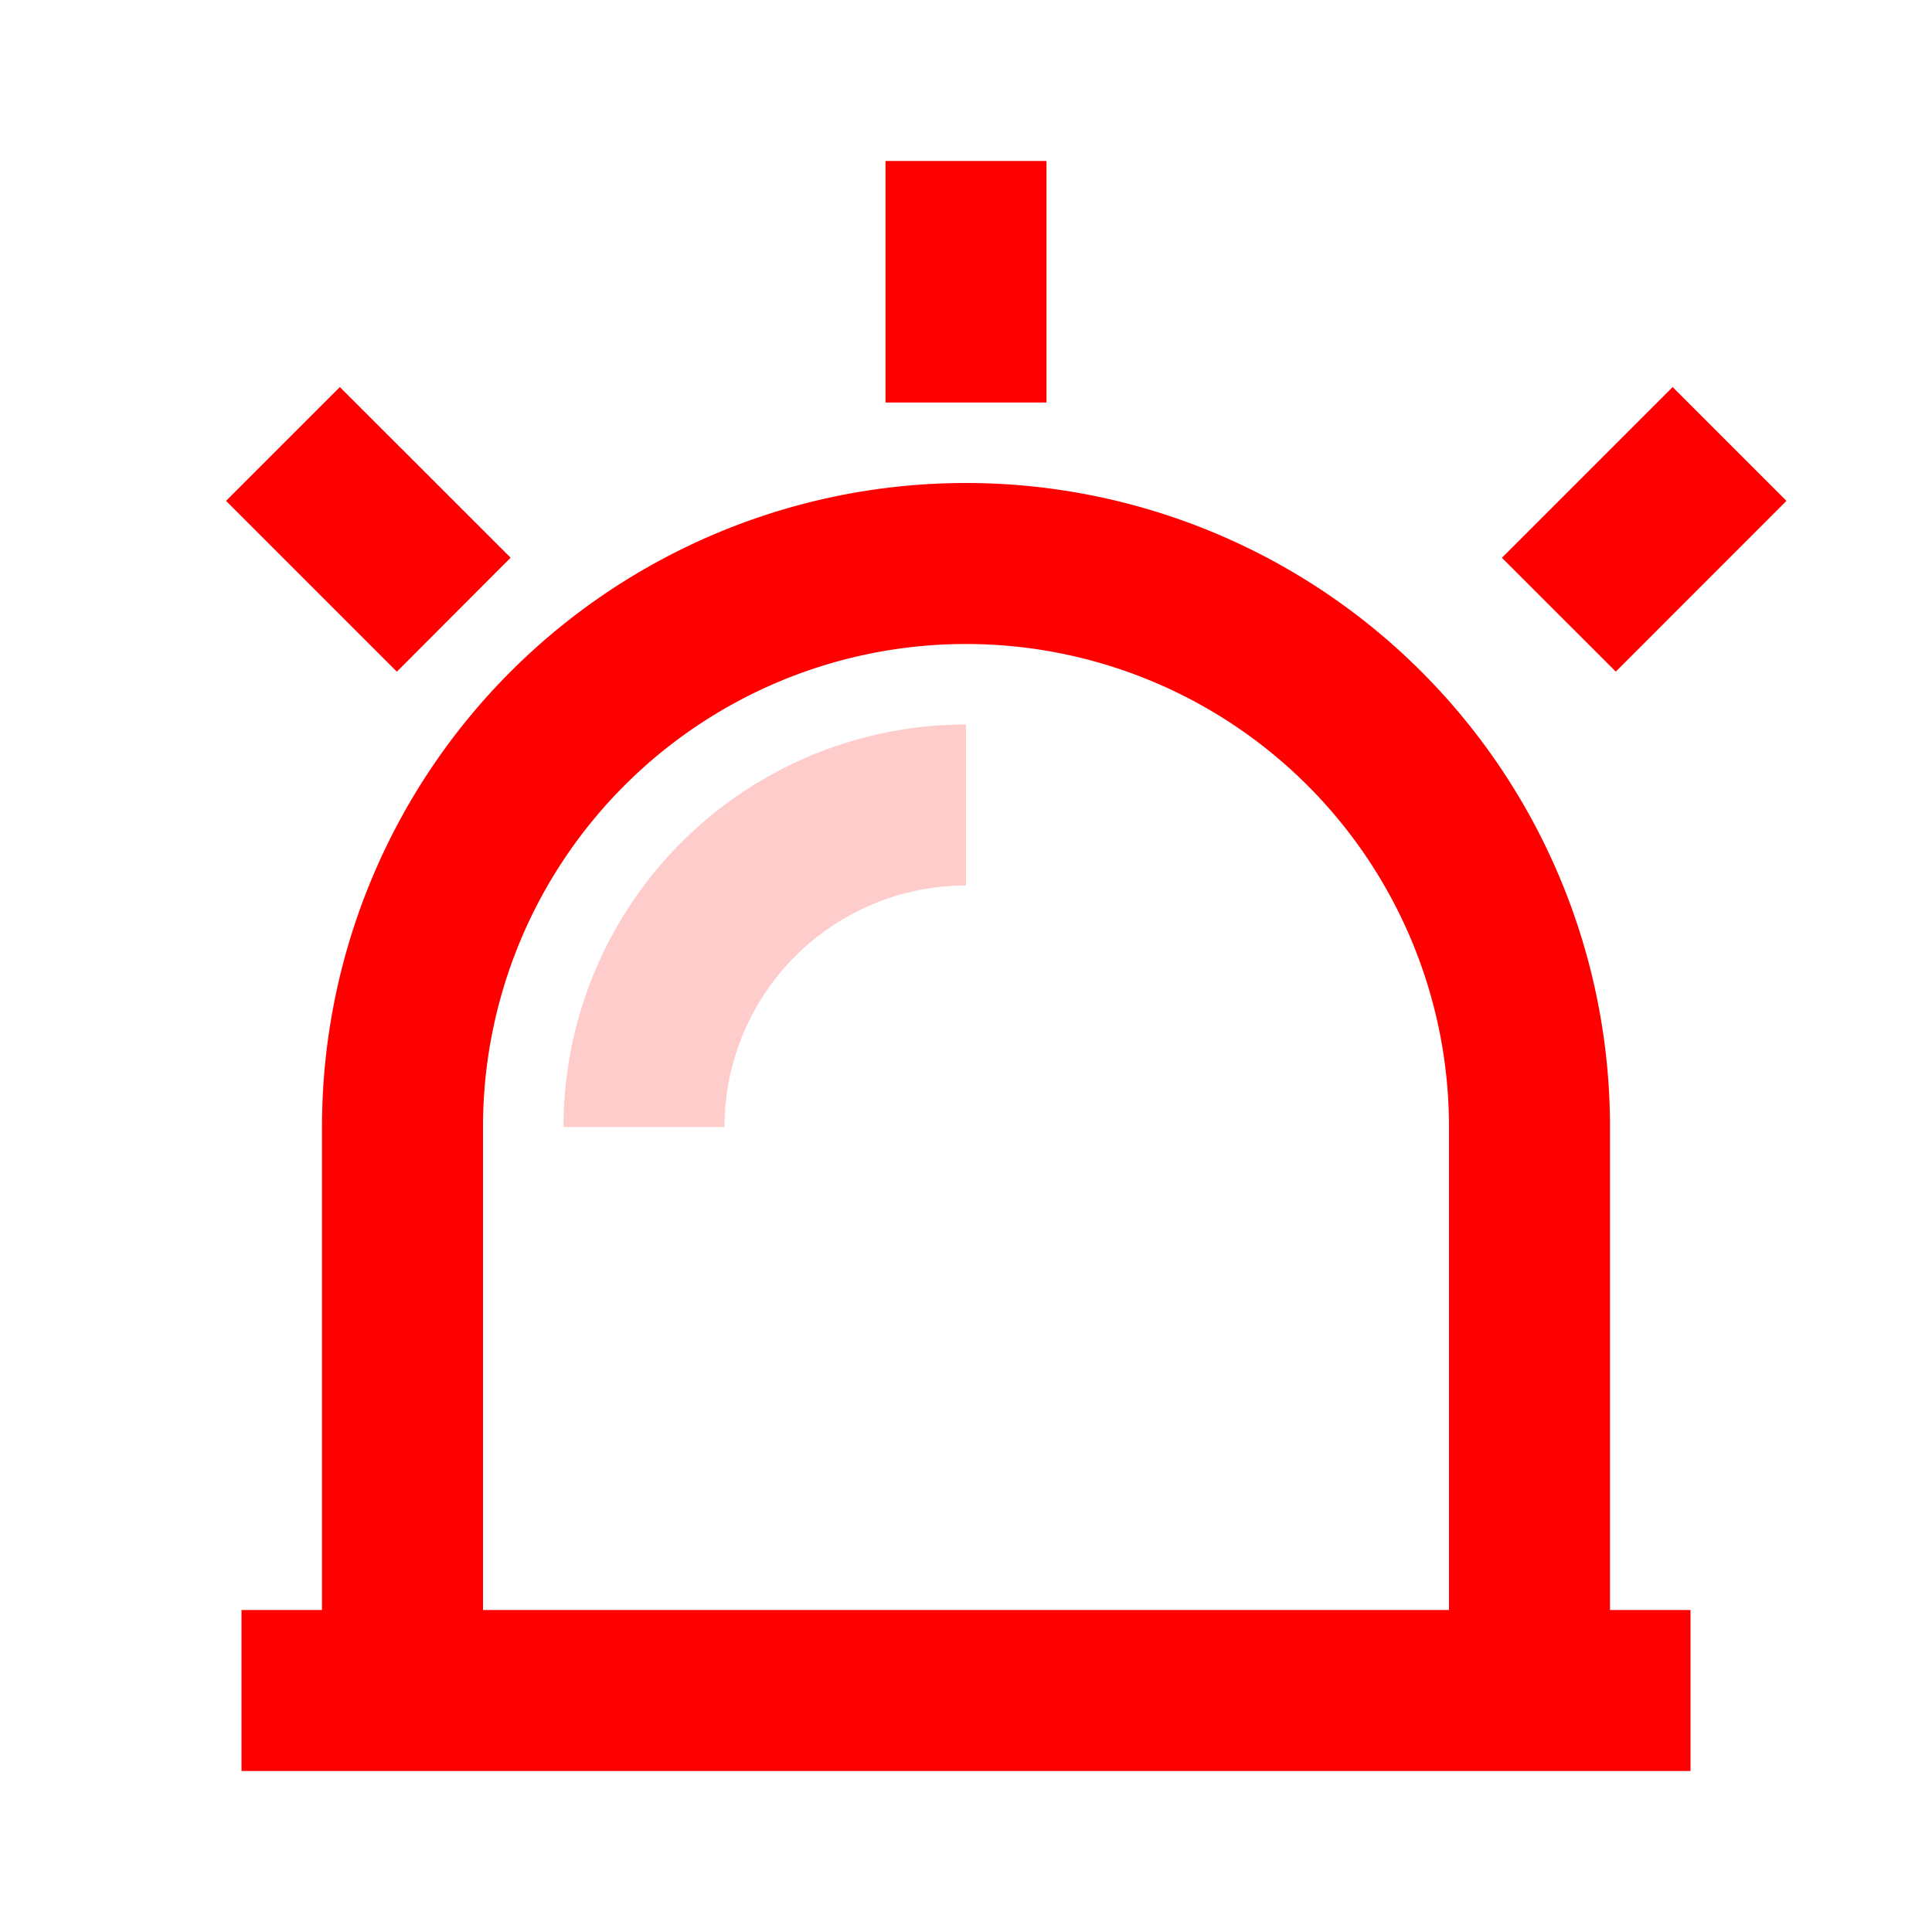 <?xml version="1.0" encoding="utf-8"?>
<svg width="200px" height="200px" viewBox="0 0 24 24" xmlns="http://www.w3.org/2000/svg">
  <g>
    <path fill="none" d="M0 0h24v24H0z" />
    
    <!-- Siren Body -->
    <path id="siren" fill="#FF0000" d="M4 20v-6a8 8 0 1 1 16 0v6h1v2H3v-2h1zm2 0h12v-6a6 6 0 1 0-12 0v6z">
      <animate attributeName="fill" values="#FF0000;#FF6666;#FF0000" dur="1s" repeatCount="indefinite"/>
    </path>

    <!-- Top Light -->
    <path fill="#FF0000" d="M11 2h2v3h-2V2z">
      <animate attributeName="opacity" values="1;0.3;1" dur="1s" repeatCount="indefinite"/>
    </path>

    <!-- Right Ray -->
    <path fill="#FF0000" d="M20.778 4.808l1.414 1.414-2.12 2.121-1.415-1.414z">
      <animateTransform attributeName="transform" type="rotate" from="0 21 6" to="360 21 6" dur="2s" repeatCount="indefinite"/>
    </path>

    <!-- Left Ray -->
    <path fill="#FF0000" d="M2.808 6.222l1.414-1.414 2.121 2.12L4.93 8.344z">
      <animateTransform attributeName="transform" type="rotate" from="0 3 6" to="-360 3 6" dur="2s" repeatCount="indefinite"/>
    </path>

    <!-- Flash Line -->
    <path fill="#FFCCCC" d="M7 14a5 5 0 0 1 5-5v2a3 3 0 0 0-3 3H7z">
      <animate attributeName="opacity" values="1;0.2;1" dur="1.5s" repeatCount="indefinite"/>
    </path>
  </g>
</svg>
